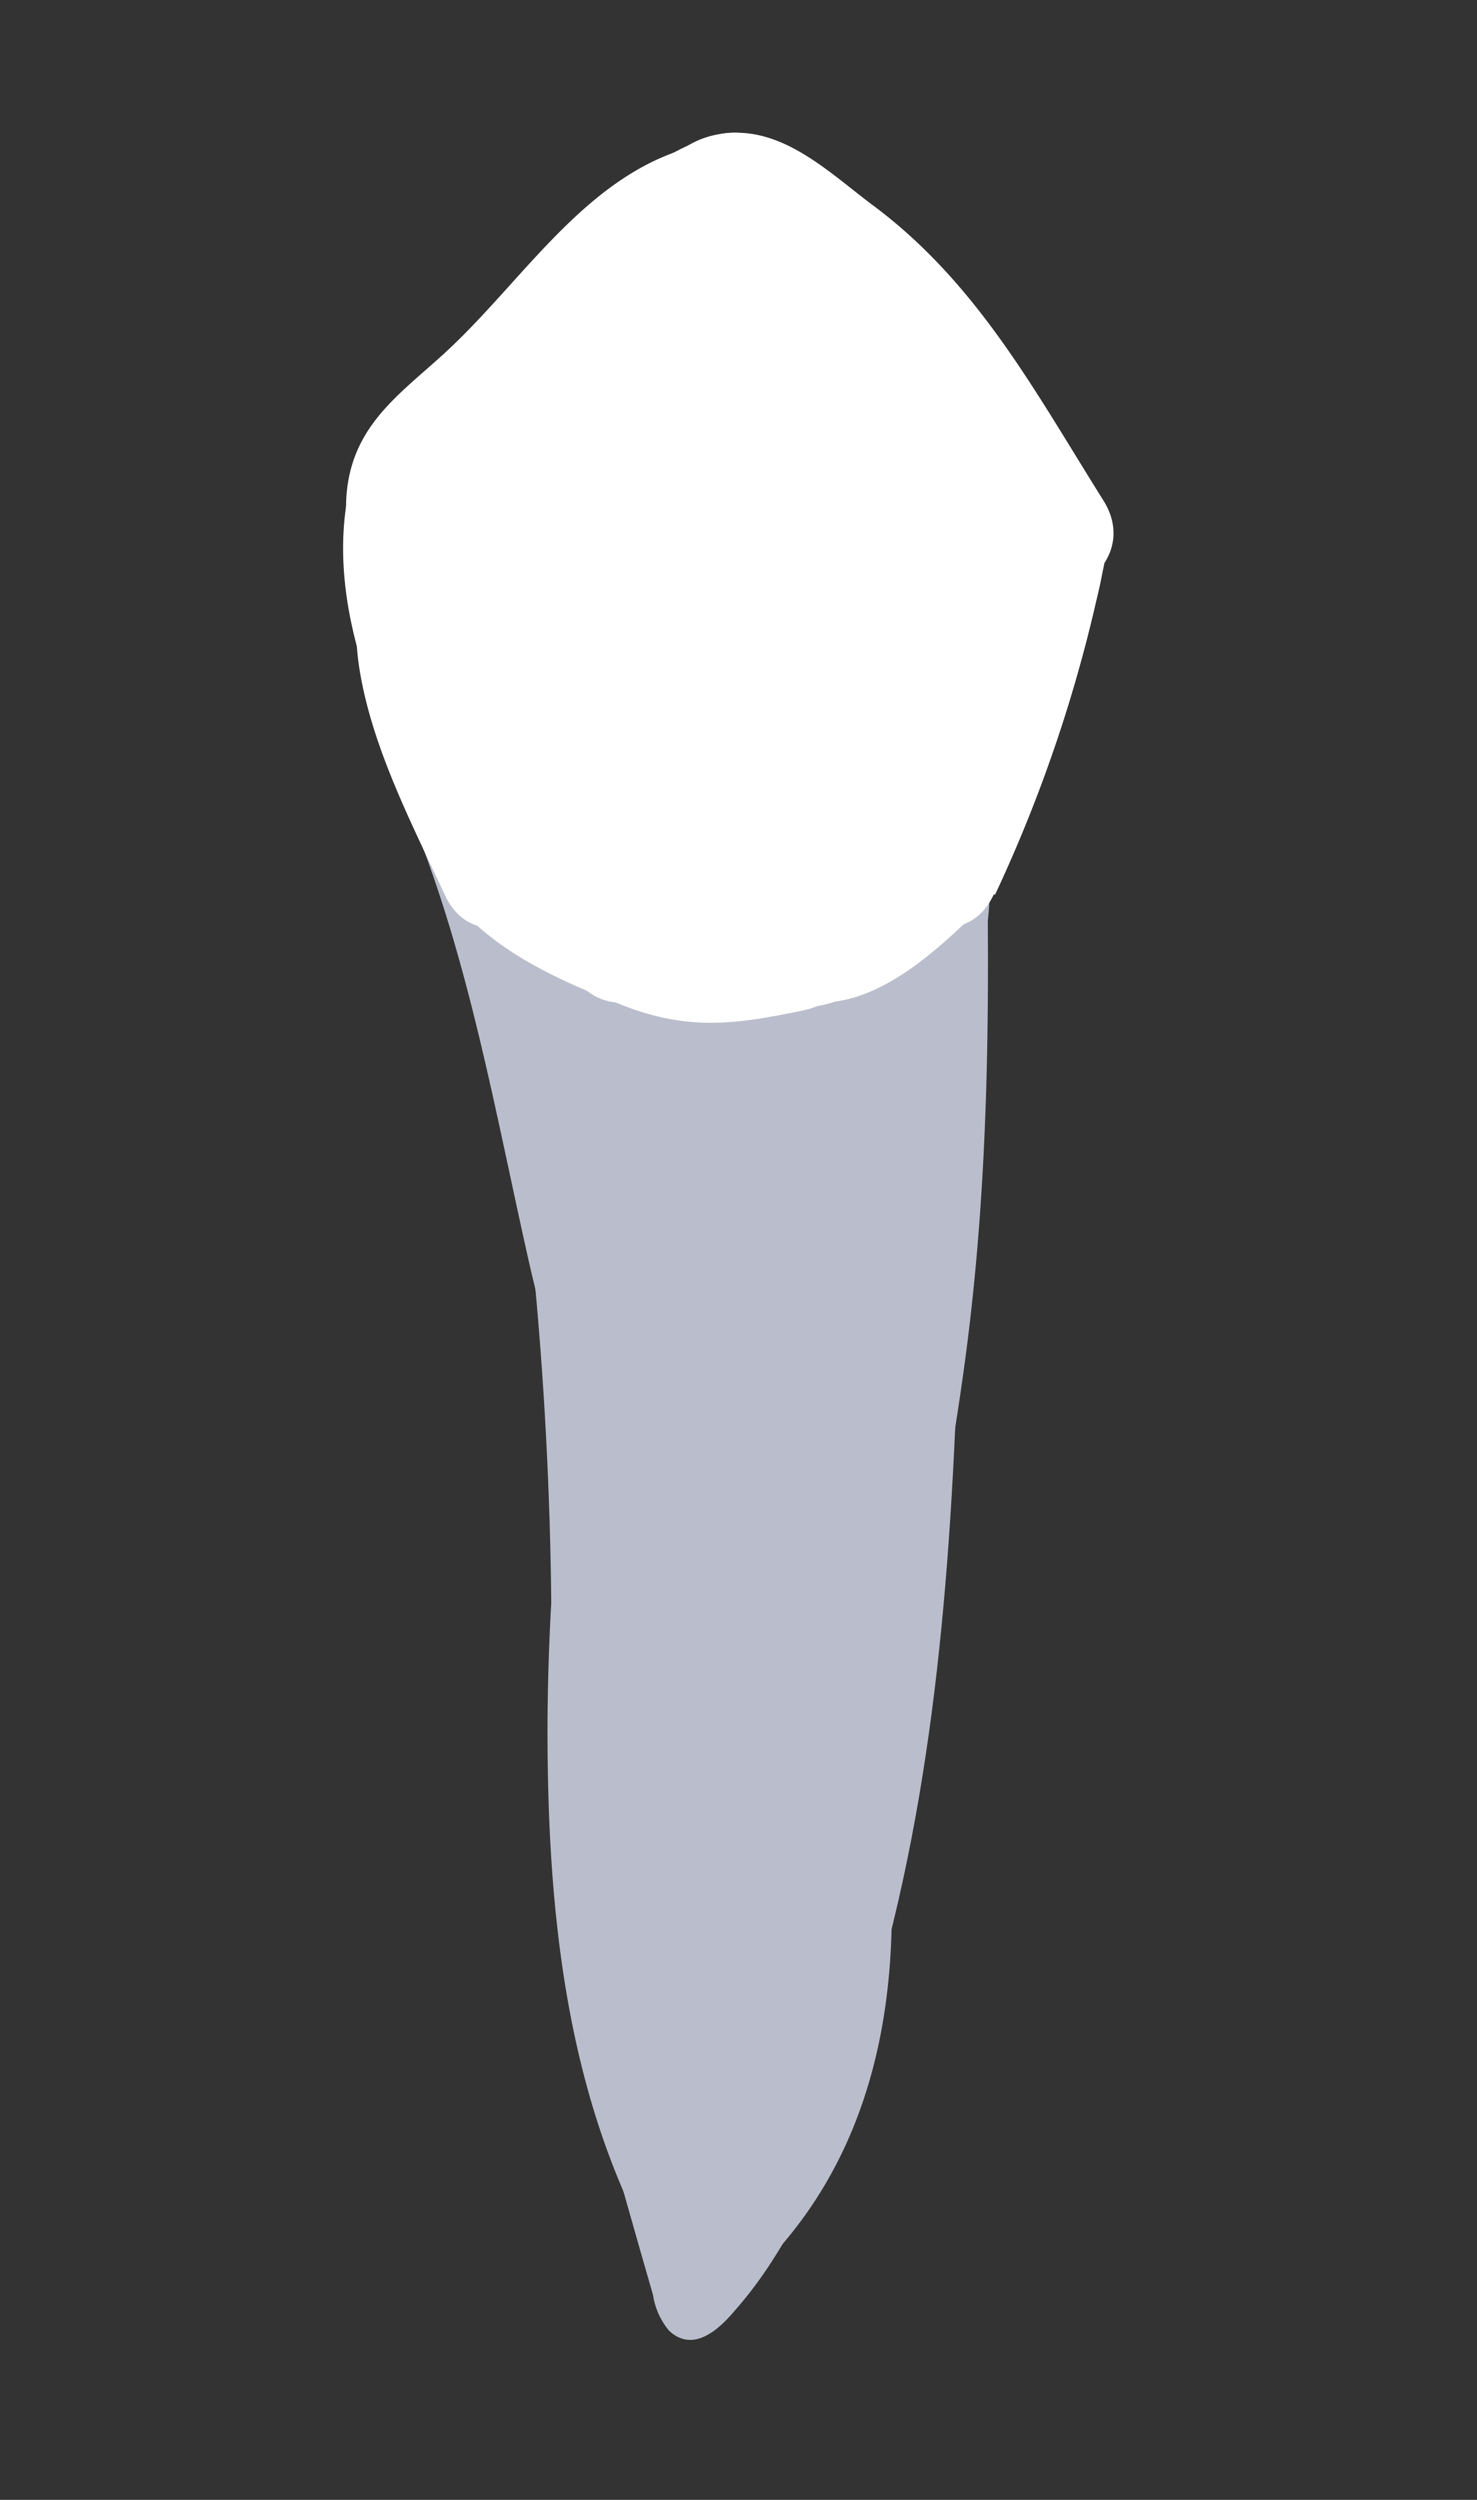 <svg xmlns="http://www.w3.org/2000/svg" viewBox="0 0 104 176"><rect x="0" y="0" width="104" height="176" fill="#333333" stroke="none"/><defs><style>.cls-1{opacity:0.37;}.cls-2{fill:#babecc;}.cls-3{fill:#fff;}</style></defs><title>Prancheta 2Dente 44</title><g id="Camada_8" data-name="Camada 8"><path class="cls-2" d="M29.06,57.81c4,9.94,5.8,20.43,8.14,30.84S43.66,109.33,45,120c.62,5,8.63,5.1,8,0-1.34-10.88-5.18-21.1-7.66-31.73-2.56-11-4.33-22.11-8.55-32.62C34.88,51,27.14,53,29.06,57.81Z"/><path class="cls-2" d="M53.75,156c-6.55-10.89-7.33-23.81-7.19-36.23a158.88,158.88,0,0,1,5.79-40.14c1.36-5-6.35-7.1-7.72-2.13a168.2,168.2,0,0,0-6.08,44.17c0,13.23,1.35,26.82,8.3,38.36,2.65,4.41,9.57.39,6.9-4Z"/><path class="cls-2" d="M46.8,118.62A285.77,285.77,0,0,0,43,69.57c-.84-5.07-8.55-2.92-7.72,2.13a272,272,0,0,1,3.53,46.92c0,5.15,8,5.15,8,0Z"/><path class="cls-2" d="M41.25,66.5q3.59,19.91,5.7,40c.53,5.07,8.54,5.12,8,0q-2.22-21.18-6-42.14c-.91-5.06-8.62-2.92-7.71,2.12Z"/><path class="cls-2" d="M54,159.21c8.46-8.86,9.76-21,8.25-32.66-1.91-14.71-5.15-29-6.14-43.89-.35-5.19-7.49-5.08-8,0-2.2,21.93,1.36,44-1.12,65.87l7.85-1.06a140.47,140.47,0,0,1-2.87-38.1h-8l.11,1.33c.45,5.09,8.45,5.14,8,0l-.11-1.33c-.45-5.09-7.7-5.19-8,0A148.53,148.53,0,0,0,47.1,149.6c1,4.75,7.39,3.09,7.86-1.07,2.48-21.91-1.08-43.94,1.12-65.87h-8a318.69,318.69,0,0,0,5,37.56c2.09,11.17,3.79,24.34-4.79,33.33-3.56,3.73,2.09,9.39,5.65,5.66Z"/><path class="cls-2" d="M58.24,150c12.32-30.67,7.81-64.21,11.06-96.35.52-5.12-7.48-5.08-8,0-3.18,31.45,1.28,64.21-10.78,94.22-1.91,4.78,5.82,6.86,7.72,2.13Z"/><path class="cls-2" d="M61.45,57.35C61.69,70,61.76,82.66,60,95.24s-4.78,25.2-7.77,37.67L60.1,134c-2.26-23,2.09-46.11-1.57-69-.6-3.78-5.53-3.4-7.31-1-2.33,3.21-1.46,7.39-1.08,11.07.54,5.25,1.32,10.46,2.28,15.64.7,3.76,7.11,3.87,7.72,0C61.06,84.78,64,69,55.68,66.61s-9.29,9.57-4.52,13.68c1.21,1,3.4,1.74,4.85.63,4.37-3.38,6.83-7.74,6.57-13.38-.25-5.2-7.54-5.08-8,0L52.69,88.1c-.47,5.13,7.53,5.09,8,0l1.89-20.56h-8c.12,2.58-.45,4.8-2.61,6.47l4.85.62c-5.87-5-3.77,3.3-3.75,5.3a51.81,51.81,0,0,1-.65,8.62h7.72c-.71-3.83-1.34-7.68-1.79-11.55-.26-2.29-1.65-7-.22-9l-7.31-1c3.53,22.17-.91,44.66,1.28,66.92.42,4.2,6.73,5.77,7.86,1.06,3.08-12.81,6.13-25.65,7.93-38.73s1.81-25.9,1.56-38.95c-.1-5.15-8.1-5.16-8,0Z"/><path class="cls-2" d="M43.72,153.66,45.24,159l.74,2.57a5.13,5.13,0,0,0,1.13,2.52c1.65,1.55,3.42,0,4.54-1.31A29.18,29.18,0,0,0,54.48,159a30.68,30.68,0,0,0,4.89-17.81c-.1-2.57-4.1-2.58-4,0a27.21,27.21,0,0,1-1.79,10.86,26.11,26.11,0,0,1-2.46,4.79A22.22,22.22,0,0,1,49.61,159a7.16,7.16,0,0,1-1.83,2l1-.28-.26,0,1.41.59-.18-.2.51.88c-1.11-3-1.81-6.24-2.7-9.33-.71-2.47-4.57-1.42-3.85,1.06Z"/><path class="cls-2" d="M36.64,63.5c2.27-4,10-5.57,14.35-5.29,2.69.17,12.7,5.84,11.88,9.2-.92,3.75,4.69,5.3,5.79,1.59,1.63-5.49,1.88-11.55-3.74-14.78-5.3-3-12.73-2.58-18.44-1.22s-11.71,4.66-12,11.08c-.19,3.88,2.77,11.15,7.78,8.78,4.63-2.2,2.49-8.52-.26-11.44-3-3.17-9.61-2.7-9.91,2.5-.32,5.4,6.12,6.19,9.74,4.28,2.37-1.26,4.48-4.81,6.84-5.23s10.44,1.44,11.24,3.76l2.89-3.8c-8.24.91-17-4.27-23,3.92-2.29,3.12,2.92,6.11,5.18,3,3.35-4.58,13.05-.42,17.83-.95,1.79-.2,3.59-1.77,2.89-3.8-1.51-4.41-5.51-5.85-9.75-6.93-3.74-1-8.94-2.48-12.21.28-1.7,1.43-8.13,7.84-4,8.27,1.86,1,2.15.51.85-1.36l2.13-4.49c1.13-1.17,3.93-1.74,5.41-2.11a25.23,25.23,0,0,1,10.8-.39c5.11,1.08,5.31,4.6,4,9L68.66,69c.94-3.86-.58-7-3.66-9.44s-6.68-5.88-10.76-6.93c-7.19-1.85-18.93,1.08-22.78,7.84-1.91,3.37,3.27,6.39,5.18,3Z"/></g><g id="Camada_4" data-name="Camada 4"><path class="cls-3" d="M50.22,9.57C45.87,10.93,43,13.91,40,17.19Q34.67,23,29,28.48c-4.18,4,2.19,10.39,6.36,6.36,3.1-3,6.14-6,9.09-9.19,2.34-2.49,4.79-6.34,8.18-7.4,5.51-1.73,3.16-10.42-2.39-8.68Z"/><path class="cls-3" d="M50.35,10c-8.51,1.3-13.1,9.4-19,14.82-2.85,2.63-5.91,4.67-6.76,8.69-.8,3.81.72,7.37,2.3,10.76,2.43,5.24,10.19.68,7.77-4.55-1.41-3-1.54-4.49,1-6.72a82,82,0,0,0,5.95-5.69c3.29-3.52,6-7.86,11.09-8.63,5.7-.87,3.28-9.55-2.4-8.68Z"/><path class="cls-3" d="M27.86,30.52a11,11,0,0,0-3.43,10.53c.42,2.32,3.38,3.84,5.54,3.14a4.61,4.61,0,0,0,3.14-5.53c.2,1.13,0-.32.07-.61-.13,1.5.29-.78,0,0-.14.31-.12.27.08-.12a5.73,5.73,0,0,1,.38-.62c-.58.85.33-.23.54-.4,1.83-1.5,1.67-4.83,0-6.36a4.63,4.63,0,0,0-6.37,0Z"/><path class="cls-3" d="M25.3,31.94c-3.23,8.84,1,18.5,5.23,26.28,2.78,5.08,10.55.55,7.77-4.54C35.18,48,31.61,40.82,34,34.33c2-5.45-6.7-7.79-8.68-2.39Z"/><path class="cls-3" d="M39.09,58.46a83.21,83.21,0,0,1-4.44-10.81c-1.3-4.45.12-8.32,1.89-12.45,2.27-5.26-5.48-9.85-7.77-4.54s-4.42,10.65-3.44,16.56C26.23,52.69,29,58,31.32,63c2.4,5.26,10.15.69,7.77-4.54Z"/><path class="cls-3" d="M40.21,68.91l.31.25L46,62.09c-2.65-1.88-5.6-3.26-8.19-5.22-4.24-3.2-8.75,3.48-5.46,7.07,3.09,3.37,7.29,5.19,11.48,6.83,4.67,1.83,8.05,1.35,12.79.35,5.66-1.2,3.26-9.88-2.39-8.68-3.24.68-4.88.91-8-.35-2.74-1.1-5.48-2.31-7.5-4.52l-5.46,7.07c2.6,2,5.55,3.34,8.2,5.22,4.12,2.94,9.45-3.86,5.45-7.06l-.31-.25C42.1,59,35.69,65.29,40.21,68.91Z"/><path class="cls-3" d="M55.28,71.18c3.68-.4,6.37-2.87,9.32-4.93,4.68-3.28.59-10.63-4.54-7.77l-5.25,2.93c-3.58,2-2.42,7,1.08,8.22a7.39,7.39,0,0,0,5.66-.52c4.64-2,1.31-10-3.47-8.23a14.27,14.27,0,0,0-3.34,1.66,4.66,4.66,0,0,0-2.07,5.08c.48,1.73,2.42,3.56,4.34,3.3,4.51-.59,8.61-4.35,12.12-7.07l-6.37-6.36c-1.33,1.29-3.83,4.27-5.85,4.06-2.42-.26-4.5,2.25-4.5,4.5,0,2.64,2.08,4.24,4.5,4.5,4.77.51,9.06-3.64,12.22-6.7a4.56,4.56,0,0,0,0-6.36c-1.9-1.9-4.44-1.5-6.37,0a38.41,38.41,0,0,1-7.49,5l2.27-.62-.53.07,2.27,8.39a6.19,6.19,0,0,1,1.2-.75L57,61.34,58.28,61l1.07,8.23,5.25-2.93-4.54-7.77-3.12,2.18-1.39,1c-.37.26-1.45.67-.27.55-2.42.26-4.5,1.88-4.5,4.5,0,2.23,2.06,4.76,4.5,4.5Z"/><path class="cls-3" d="M70.06,63a102.58,102.58,0,0,0,7.87-24.2l-8.68-2.4a30.64,30.64,0,0,1-6.58,15.55C59,56.35,65.35,62.75,69,58.28a38.87,38.87,0,0,0,8.89-19.52c.79-5.59-7.59-8.18-8.68-2.4a93.27,93.27,0,0,1-7,22.06c-2.42,5.22,5.34,9.8,7.77,4.54Z"/><path class="cls-3" d="M77.69,35.23C72.9,27.6,68.87,20,61.54,14.51c-2.94-2.18-6.06-5.31-9.95-5.16s-6,3.09-6.47,6.6c-.78,5.67,7.89,8.12,8.67,2.4.37-2.66-1.39.22-1.35.56S55.2,21,55.69,21.32a27.2,27.2,0,0,1,5.74,5.07c3.18,4.14,5.71,9,8.49,13.38,3.08,4.89,10.87.38,7.77-4.54Z"/><path class="cls-3" d="M48.8,24.2a102.66,102.66,0,0,1,8,7.57c2.27,2.36,5.75,5.14,6.63,8.39L71,35.78l-9.14-8.55c-2.42-2.26-4.94-5.32-7.85-7a4.43,4.43,0,0,0-4.54,0C40.08,27,57.2,44,62.35,48.93c3.53,3.39,10.19-1.17,7.07-5.45-3.69-5-7.37-10.12-11.43-14.89-2.69-3.17-6.68-9.42-11.63-8.34-5.33,1.16-5.82,7.38-8.43,11.07-1.6,2.25-3.91,3.48-5.09,6.09a15.45,15.45,0,0,0-1.14,6.86c.35,10.6,7.36,21.85,19.09,21.35,4.4-.19,10.73-2.39,13.93-5.51,3.44-3.36,3.75-10.28,2.94-14.78a4.44,4.44,0,0,0-3.14-3.15c-5.58-1.56-7.43,4-10.43,7.46-2.32,2.64-5.87,2.4-8.48.16-2.78-2.38-2.83-5.84-1.71-9l-8.22,1.07C38.32,47,41.49,57.83,49,57.27S56.73,47,54.71,41.56c-2.19-5.84-9.91-10.84-14.6-4.51-5.45,7.34,2,12,7.74,15.23a4.6,4.6,0,0,0,5.45-.7c6.66-6.58,3.2-20.09-6-22.14a4.56,4.56,0,0,0-5.08,6.61c2.47,5,7.53,12,13.8,10.56,2.57-.57,3.49-3.23,3.14-5.54A13.93,13.93,0,0,0,47.73,29.46c-5.66-1-8.09,7.7-2.39,8.68,3.12.53,4.69,2.19,5.16,5.33l3.15-5.54-1,.22,3.46.45c-2.74-1.17-4.85-4.54-6.12-7.09l-5.08,6.61c2.85.64,3.57,5.56,2,7.1l5.45-.71c-.67-.37-5-3.53-5.54-3.33-.11,0-.81,7.83-.17,8.14q3.47-.51,1.71-2.46l-1.64-3.18-3.3-6.36c-1.91-3.69-7-2.34-8.22,1.07a16.53,16.53,0,0,0,9.15,21,14.56,14.56,0,0,0,12.1-.19,14.87,14.87,0,0,0,4.35-3.62c1.31-1.54,2.33-4.27,4-5.41l-3.47.45.82.23L59,47.72c.94,5.22-3,8.32-7.83,8.85-5,.54-8.32-3.31-9.68-7.73A13.62,13.62,0,0,1,40.69,43c.42-2.43,1.83-3.2,3.39-5a19,19,0,0,0,3-4.69c.71-1.52,1.09-4,2.78-4.81l-3.47.45c-1.15-.79-1-.51.55.82.82.84,1.62,1.69,2.4,2.56,1.38,1.52,2.71,3.09,4,4.68,2.91,3.58,5.62,7.31,8.34,11l7.07-5.45a69.47,69.47,0,0,1-7.45-8.26c-.86-1.14-6-7.3-5.75-8.57l-2.07,2.69L54,28H49.46c2.71,1.53,5.17,4.75,7.44,6.87l7.73,7.23c3.24,3,8.73.06,7.52-4.38-2.15-7.91-10.93-14.84-17-19.93-4.41-3.7-10.81,2.64-6.37,6.37Z"/><path class="cls-3" d="M52.09,47.13l.58.56a4.57,4.57,0,0,0,6.37,0c4-4.46,1.46-14.49-4.68-15.88-4.37-1-6.93,3.46-6.09,7.26a24,24,0,0,0,4,8.2,4.63,4.63,0,0,0,6.16,1.62c2-1.15,3-4.16,1.61-6.16a27.76,27.76,0,0,1-2.16-3.55c-.21-.41-.41-.83-.58-1.26-.56-1.41.09-.18-.52.62L55.2,40.16l.24-.12L52,40.49c-.85-.66-1.07-.8-.66-.4q.31.33,0,0c-.07-.52.6,1.45.45,1A2.83,2.83,0,0,1,51.83,43L53,41l-.31.34H59l-.59-.55c-4.19-4-10.57,2.36-6.36,6.36Z"/></g></svg>
